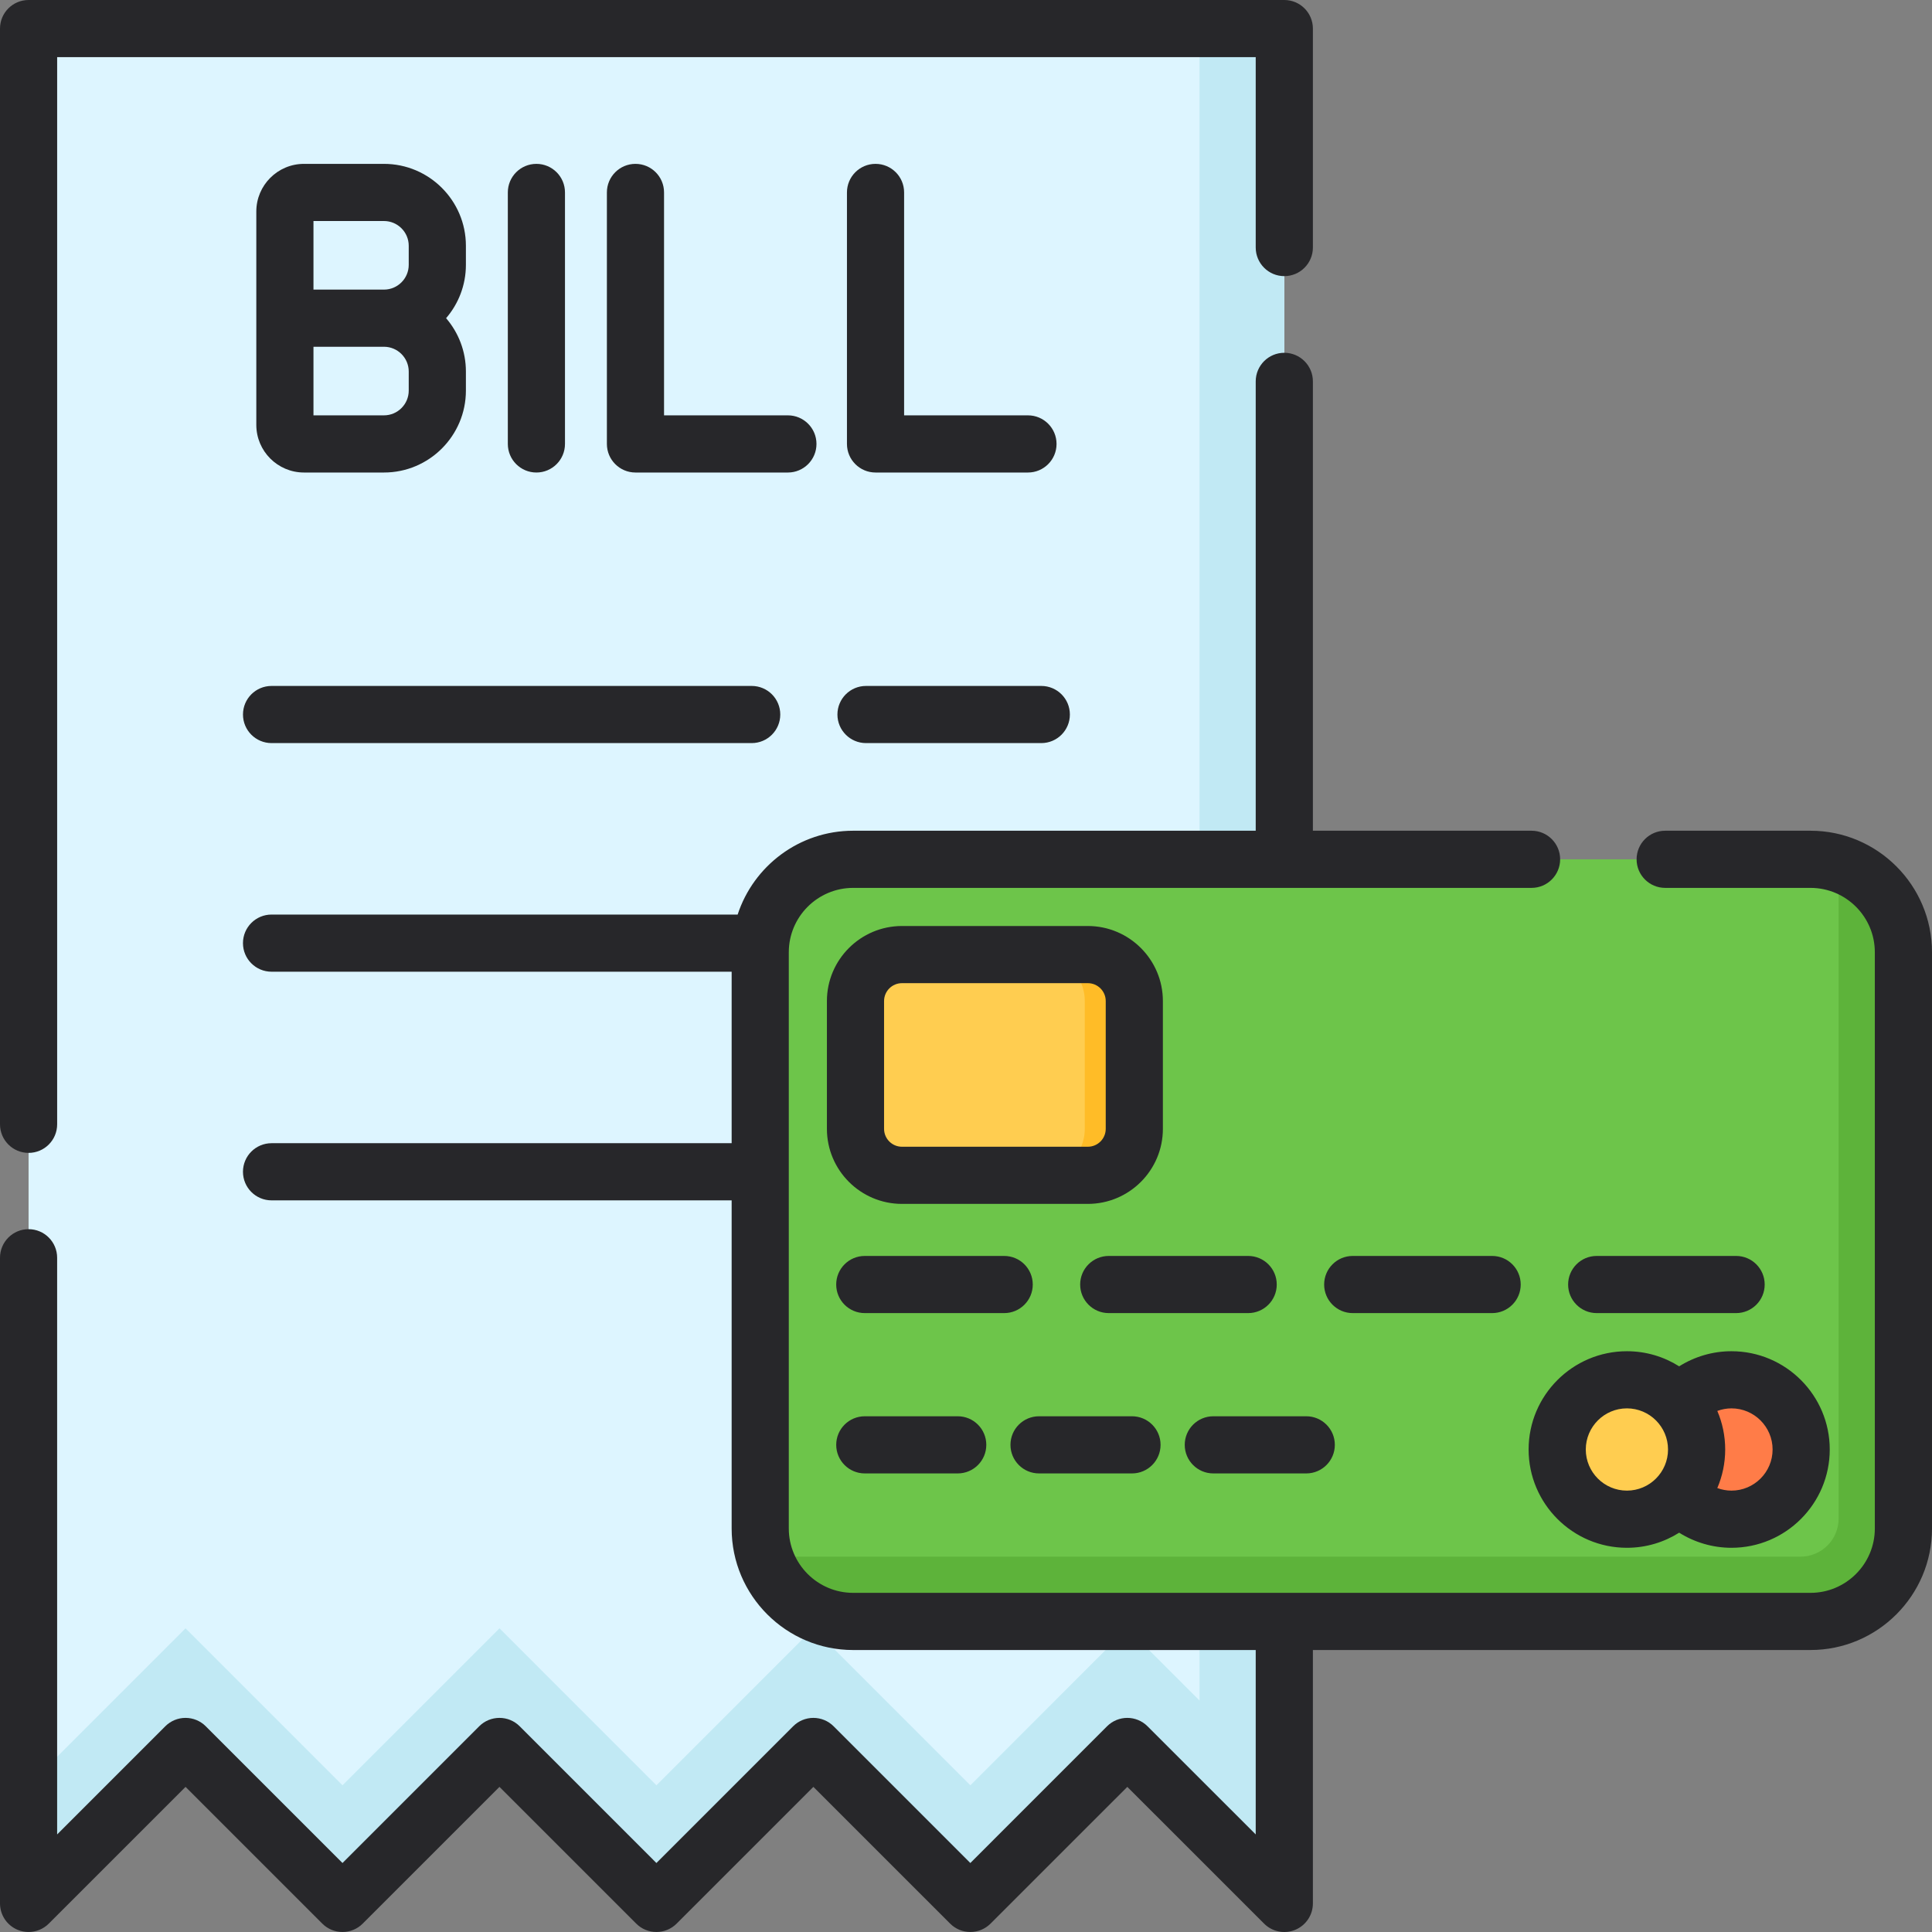 <svg width="120" height="120" viewBox="0 0 120 120" fill="none" xmlns="http://www.w3.org/2000/svg">
<rect x="0" y="0" width="120" height="120" fill="#808080" stroke="none"/>
<g clip-path="url(#clip0_410_3688)">
<path d="M11.525 108.475L21.274 118.225L31.023 108.475L40.772 118.225L50.521 108.475L60.271 118.225L70.02 108.475L79.769 118.225V1.775H1.775V118.225L11.525 108.475Z" fill="#DDF5FF"/>
<path d="M74.506 1.775V105.624L70.02 101.138L60.271 110.888L50.521 101.138L40.772 110.888L31.023 101.138L21.274 110.888L11.525 101.138L1.775 110.888V118.225L11.525 108.475L21.274 118.225L31.023 108.475L40.772 118.225L50.521 108.475L60.271 118.225L70.02 108.475L79.769 118.225V1.775H74.506Z" fill="#C1E9F4"/>
<path d="M112.452 100.709H52.991C49.803 100.709 47.219 98.125 47.219 94.937V59.145C47.219 55.958 49.803 53.373 52.991 53.373H112.452C115.64 53.373 118.224 55.958 118.224 59.145V94.937C118.224 98.126 115.64 100.709 112.452 100.709Z" fill="#6DC54A"/>
<path d="M113.991 53.582C114.126 54.073 114.201 54.588 114.201 55.122V94.319C114.201 95.626 113.141 96.687 111.834 96.687H48.968C48.435 96.687 47.919 96.613 47.428 96.477C48.102 98.918 50.337 100.71 52.991 100.71H112.452C115.64 100.71 118.224 98.126 118.224 94.937V59.146C118.224 56.491 116.432 54.256 113.991 53.582Z" fill="#5DB33A"/>
<path d="M67.567 73H56.022C54.428 73 53.136 71.708 53.136 70.114V62.177C53.136 60.582 54.428 59.29 56.022 59.29H67.567C69.162 59.29 70.454 60.583 70.454 62.177V70.114C70.454 71.708 69.162 73 67.567 73Z" fill="#FFCD50"/>
<path d="M67.567 59.29H64.491C66.085 59.29 67.377 60.582 67.377 62.176V70.113C67.377 71.707 66.085 73 64.491 73H67.567C69.162 73 70.454 71.707 70.454 70.113V62.176C70.454 60.582 69.162 59.29 67.567 59.29Z" fill="#FFBC27"/>
<path d="M111.874 90.03C111.874 92.421 109.936 94.359 107.545 94.359C105.153 94.359 103.215 92.421 103.215 90.03C103.215 87.638 105.153 85.7 107.545 85.7C109.936 85.7 111.874 87.638 111.874 90.03Z" fill="#FF7C48"/>
<path d="M105.379 90.03C105.379 92.421 103.441 94.359 101.05 94.359C98.659 94.359 96.721 92.421 96.721 90.03C96.721 87.638 98.659 85.7 101.05 85.7C103.441 85.7 105.379 87.638 105.379 90.03Z" fill="#FFCD50"/>
<path d="M1.775 71.608C2.756 71.608 3.55 70.813 3.55 69.832V3.55H77.995V15.375C77.995 16.355 78.79 17.151 79.77 17.151C80.75 17.151 81.546 16.355 81.546 15.375V1.775C81.546 0.795 80.75 0 79.77 0H1.775C0.795 0 0 0.795 0 1.775V69.832C0 70.813 0.795 71.608 1.775 71.608Z" fill="#27272A"/>
<path d="M28.938 15.266C28.938 12.46 26.655 10.178 23.849 10.178H18.879C17.248 10.178 15.92 11.505 15.92 13.136V26.391C15.92 28.022 17.248 29.349 18.879 29.349H23.849C26.655 29.349 28.938 27.066 28.938 24.26V23.078C28.938 21.812 28.474 20.654 27.708 19.763C28.474 18.872 28.938 17.714 28.938 16.45V15.266ZM23.849 13.728C24.697 13.728 25.387 14.418 25.387 15.266V16.45C25.387 17.298 24.697 17.988 23.849 17.988H19.47V13.728H23.849ZM25.387 24.26C25.387 25.109 24.697 25.798 23.849 25.798H19.47V21.538H23.849C24.697 21.538 25.387 22.229 25.387 23.076V24.26Z" fill="#27272A"/>
<path d="M50.713 27.574C50.713 26.594 49.918 25.798 48.938 25.798H41.245V11.953C41.245 10.972 40.451 10.178 39.47 10.178C38.489 10.178 37.695 10.972 37.695 11.953V27.574C37.695 28.554 38.489 29.349 39.47 29.349H48.938C49.918 29.349 50.713 28.554 50.713 27.574Z" fill="#27272A"/>
<path d="M54.381 10.178C53.401 10.178 52.606 10.972 52.606 11.953V27.574C52.606 28.554 53.401 29.349 54.381 29.349H63.849C64.829 29.349 65.624 28.554 65.624 27.574C65.624 26.594 64.829 25.798 63.849 25.798H56.156V11.953C56.156 10.972 55.362 10.178 54.381 10.178Z" fill="#27272A"/>
<path d="M35.092 27.574V11.953C35.092 10.972 34.297 10.178 33.317 10.178C32.336 10.178 31.542 10.972 31.542 11.953V27.574C31.542 28.554 32.336 29.349 33.317 29.349C34.297 29.349 35.092 28.554 35.092 27.574Z" fill="#27272A"/>
<path d="M15.092 44.38C15.092 45.359 15.886 46.155 16.867 46.155H46.69C47.67 46.155 48.464 45.359 48.464 44.38C48.464 43.399 47.67 42.605 46.69 42.605H16.867C15.886 42.605 15.092 43.399 15.092 44.38Z" fill="#27272A"/>
<path d="M52.014 44.38C52.014 45.359 52.809 46.155 53.79 46.155H64.677C65.658 46.155 66.452 45.359 66.452 44.38C66.452 43.399 65.658 42.605 64.677 42.605H53.79C52.809 42.605 52.014 43.399 52.014 44.38Z" fill="#27272A"/>
<path d="M112.452 51.598H103.427C102.446 51.598 101.652 52.393 101.652 53.373C101.652 54.353 102.446 55.148 103.427 55.148H112.452C114.656 55.148 116.449 56.941 116.449 59.145V94.937C116.449 97.142 114.656 98.935 112.452 98.935H52.991C50.788 98.935 48.994 97.142 48.994 94.937V59.145C48.994 56.941 50.788 55.148 52.991 55.148H95.128C96.108 55.148 96.903 54.353 96.903 53.373C96.903 52.393 96.108 51.598 95.128 51.598H81.546V23.687C81.546 22.707 80.75 21.912 79.77 21.912C78.79 21.912 77.995 22.707 77.995 23.687V51.598H52.991C49.647 51.598 46.804 53.785 45.817 56.805H16.867C15.886 56.805 15.091 57.599 15.091 58.58C15.091 59.56 15.886 60.355 16.867 60.355H45.444V71.006H16.867C15.886 71.006 15.091 71.801 15.091 72.781C15.091 73.762 15.886 74.557 16.867 74.557H45.444V94.937C45.444 99.099 48.83 102.486 52.991 102.486H77.995V113.94L71.273 107.221C70.581 106.528 69.457 106.528 68.763 107.221L60.269 115.715L51.776 107.221C51.442 106.887 50.991 106.701 50.52 106.701C50.05 106.701 49.598 106.887 49.265 107.221L40.771 115.715L32.278 107.221C31.945 106.887 31.493 106.701 31.022 106.701C30.551 106.701 30.1 106.887 29.766 107.221L21.273 115.715L12.779 107.221C12.446 106.887 11.994 106.701 11.524 106.701C11.053 106.701 10.602 106.887 10.268 107.221L3.549 113.94V78.122C3.549 77.141 2.755 76.346 1.774 76.346C0.794 76.346 0 77.141 0 78.122V118.224C0 118.943 0.432 119.59 1.096 119.865C1.316 119.956 1.546 119.999 1.774 119.999C2.237 119.999 2.691 119.819 3.03 119.479L11.525 110.986L20.018 119.479C20.351 119.813 20.802 119.999 21.273 119.999C21.745 119.999 22.196 119.813 22.528 119.479L31.023 110.986L39.517 119.479C39.849 119.813 40.3 119.999 40.772 119.999C41.242 119.999 41.694 119.813 42.027 119.479L50.521 110.986L59.015 119.479C59.348 119.813 59.799 119.999 60.27 119.999C60.74 119.999 61.193 119.813 61.525 119.479L70.019 110.986L78.515 119.48C79.022 119.988 79.787 120.14 80.45 119.865C81.114 119.59 81.546 118.943 81.546 118.225V102.485H112.452C116.614 102.485 120 99.099 120 94.937V59.145C120 54.984 116.614 51.598 112.452 51.598Z" fill="#27272A"/>
<path d="M56.023 74.776H67.567C70.138 74.776 72.229 72.685 72.229 70.114V62.177C72.229 59.607 70.138 57.516 67.567 57.516H56.023C53.452 57.516 51.361 59.607 51.361 62.177V70.114C51.361 72.685 53.452 74.776 56.023 74.776ZM54.911 62.177C54.911 61.564 55.409 61.066 56.023 61.066H67.567C68.181 61.066 68.679 61.564 68.679 62.177V70.114C68.679 70.728 68.181 71.226 67.567 71.226H56.023C55.409 71.226 54.911 70.728 54.911 70.114V62.177Z" fill="#27272A"/>
<path d="M104.296 84.865C103.355 84.271 102.243 83.927 101.05 83.927C97.684 83.927 94.945 86.665 94.945 90.031C94.945 93.397 97.684 96.136 101.05 96.136C102.243 96.136 103.355 95.791 104.296 95.198C105.261 95.803 106.384 96.136 107.545 96.136C110.911 96.136 113.649 93.397 113.649 90.031C113.649 86.665 110.911 83.927 107.545 83.927C106.384 83.926 105.261 84.259 104.296 84.865ZM98.496 90.031C98.496 88.623 99.642 87.476 101.05 87.476C102.459 87.476 103.604 88.623 103.604 90.031C103.604 91.439 102.459 92.585 101.05 92.585C99.642 92.585 98.496 91.439 98.496 90.031ZM110.099 90.031C110.099 91.439 108.953 92.585 107.545 92.585C107.241 92.585 106.944 92.528 106.665 92.426C106.98 91.689 107.155 90.88 107.155 90.031C107.155 89.181 106.98 88.372 106.665 87.635C106.944 87.533 107.241 87.476 107.545 87.476C108.953 87.476 110.099 88.623 110.099 90.031Z" fill="#27272A"/>
<path d="M64.147 79.784C64.147 78.803 63.352 78.009 62.372 78.009H53.713C52.732 78.009 51.938 78.803 51.938 79.784C51.938 80.764 52.732 81.559 53.713 81.559H62.372C63.353 81.559 64.147 80.764 64.147 79.784Z" fill="#27272A"/>
<path d="M53.714 87.967C52.733 87.967 51.939 88.761 51.939 89.742C51.939 90.722 52.733 91.517 53.714 91.517H59.486C60.467 91.517 61.261 90.722 61.261 89.742C61.261 88.761 60.467 87.967 59.486 87.967H53.714Z" fill="#27272A"/>
<path d="M64.537 91.517H70.309C71.29 91.517 72.085 90.722 72.085 89.742C72.085 88.761 71.29 87.967 70.309 87.967H64.537C63.556 87.967 62.762 88.761 62.762 89.742C62.762 90.722 63.556 91.517 64.537 91.517Z" fill="#27272A"/>
<path d="M75.361 91.517H81.135C82.114 91.517 82.909 90.722 82.909 89.742C82.909 88.761 82.114 87.967 81.135 87.967H75.361C74.381 87.967 73.586 88.761 73.586 89.742C73.586 90.722 74.381 91.517 75.361 91.517Z" fill="#27272A"/>
<path d="M79.301 79.784C79.301 78.803 78.506 78.009 77.526 78.009H68.867C67.886 78.009 67.091 78.803 67.091 79.784C67.091 80.764 67.886 81.559 68.867 81.559H77.526C78.507 81.559 79.301 80.764 79.301 79.784Z" fill="#27272A"/>
<path d="M92.679 81.559C93.66 81.559 94.454 80.764 94.454 79.784C94.454 78.803 93.66 78.009 92.679 78.009H84.02C83.04 78.009 82.245 78.803 82.245 79.784C82.245 80.764 83.04 81.559 84.02 81.559H92.679Z" fill="#27272A"/>
<path d="M99.174 81.559H107.833C108.814 81.559 109.608 80.764 109.608 79.784C109.608 78.803 108.814 78.009 107.833 78.009H99.174C98.194 78.009 97.399 78.803 97.399 79.784C97.399 80.764 98.194 81.559 99.174 81.559Z" fill="#27272A"/>
</g>
<defs>
<clipPath id="clip0_410_3688">
<rect width="120" height="120" fill="white"/>
</clipPath>
</defs>
</svg>
